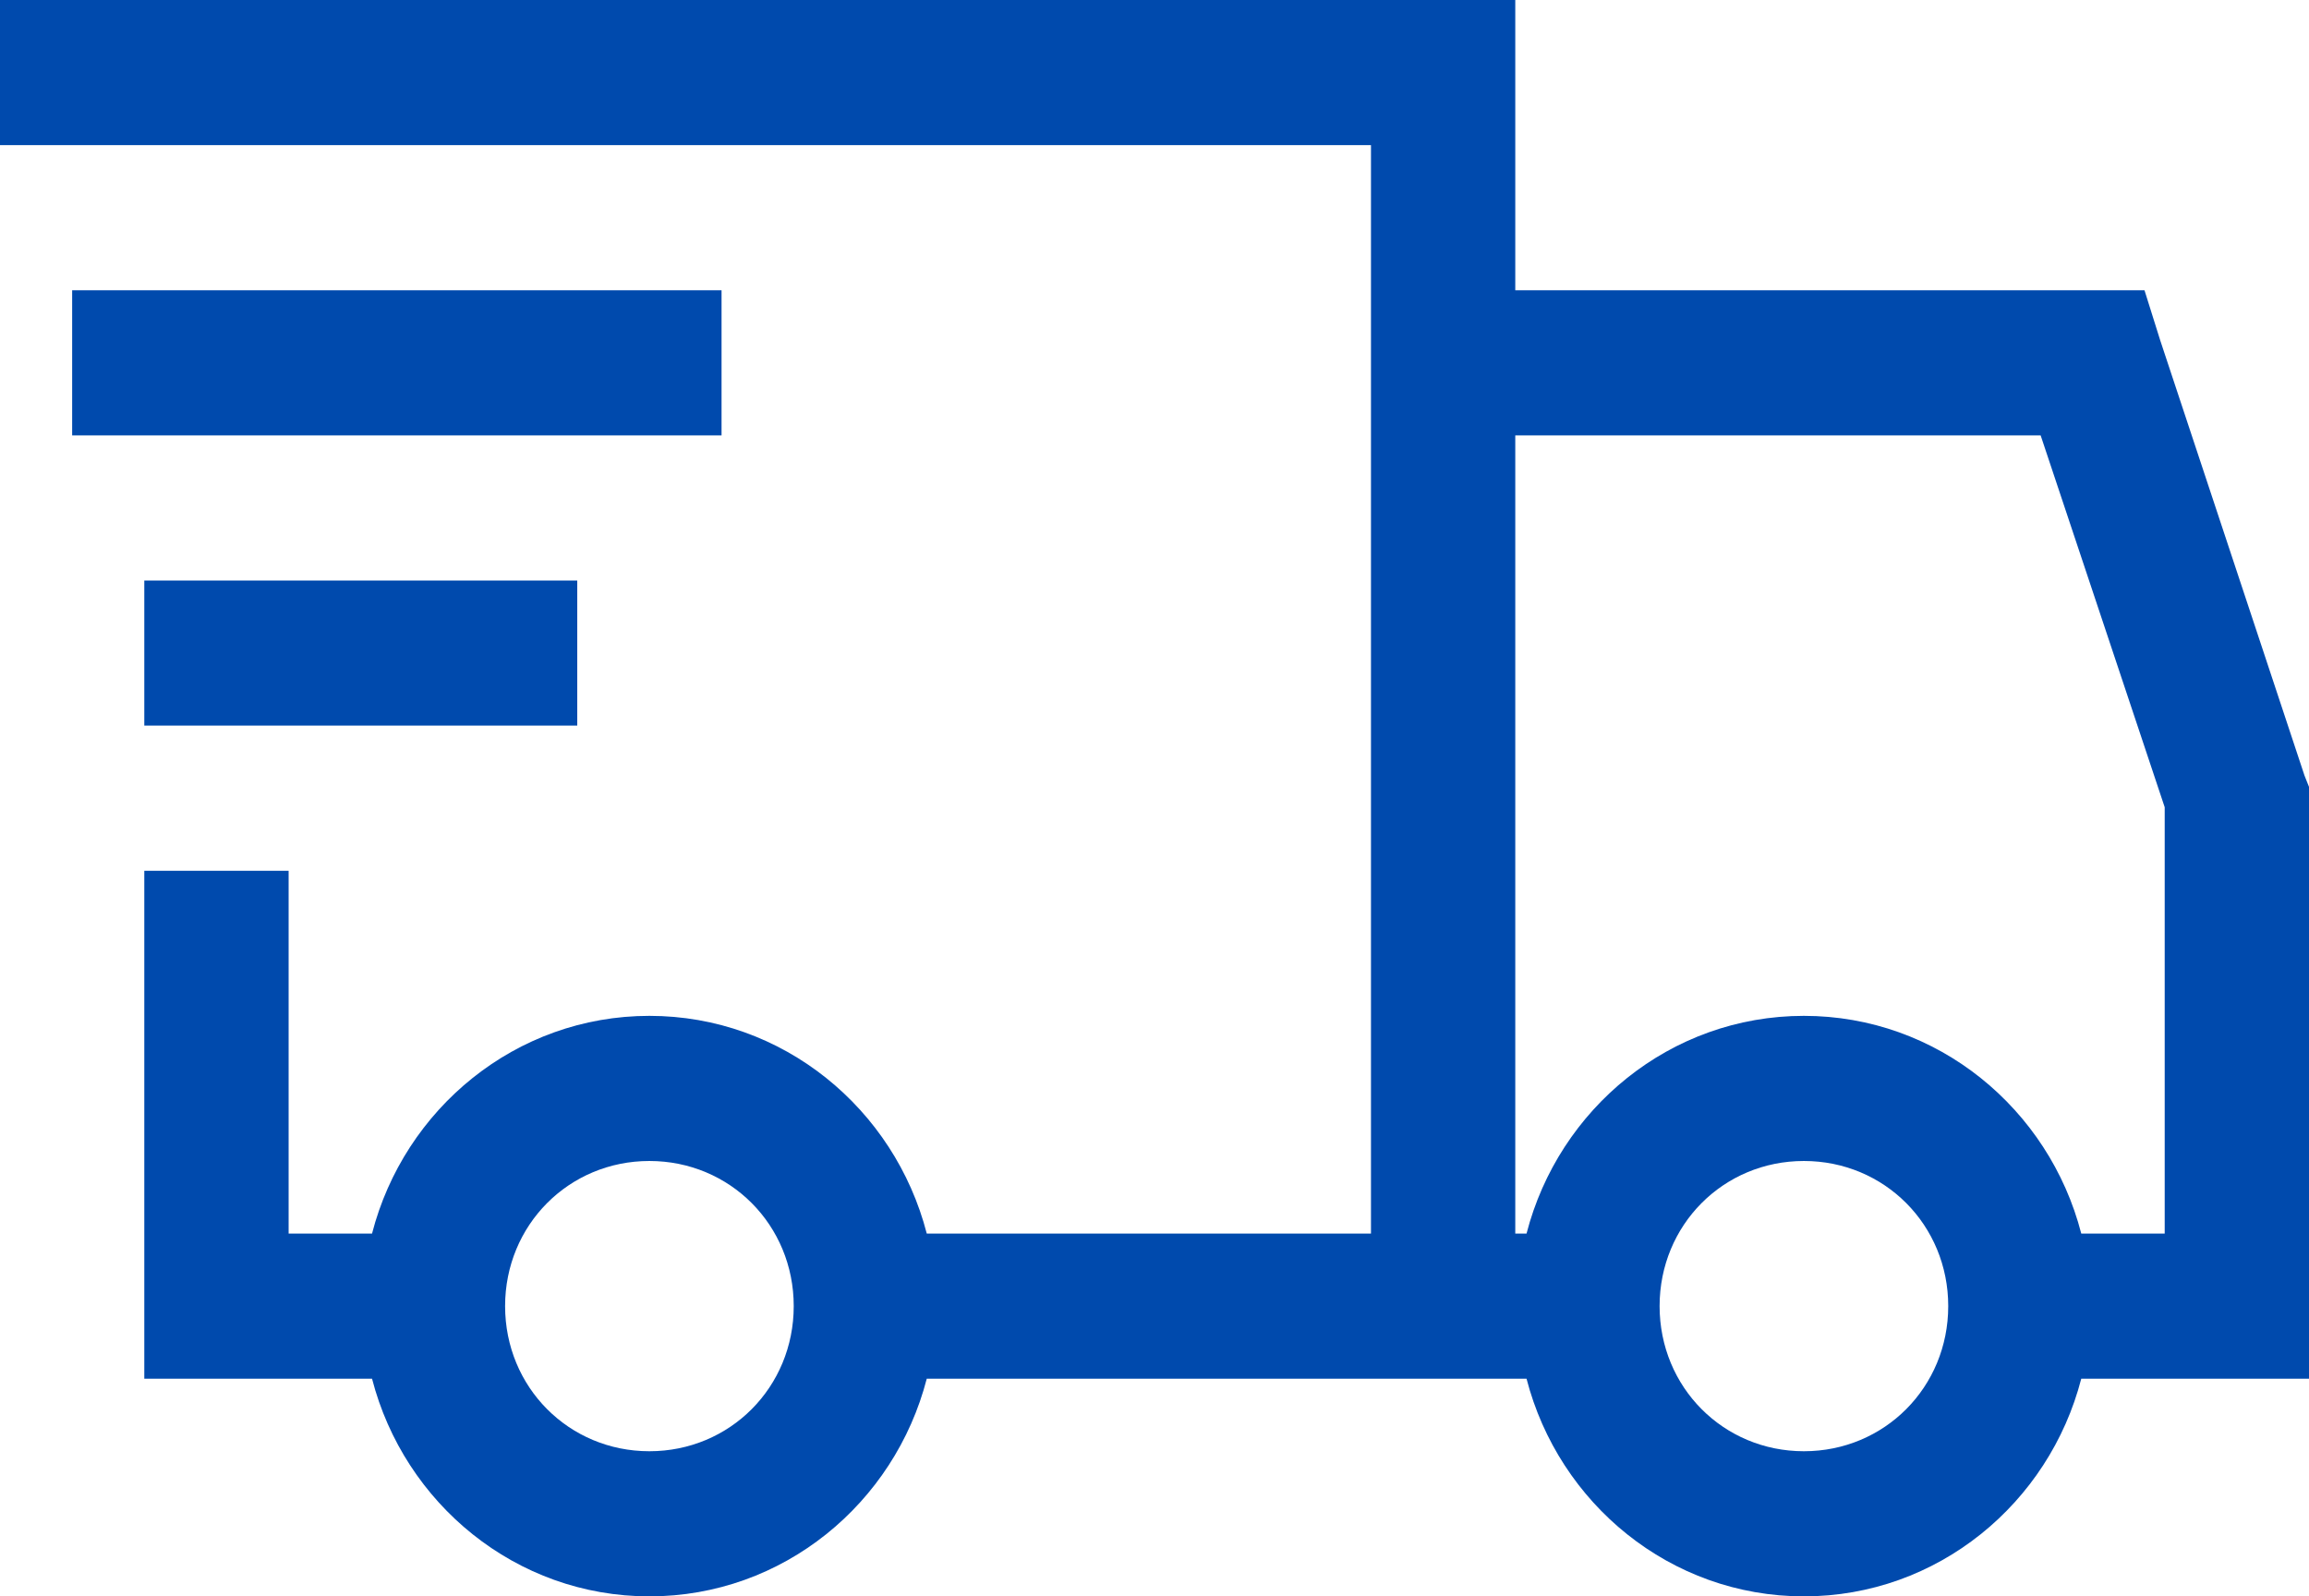 <svg width="81" height="56" viewBox="0 0 81 56" fill="none" xmlns="http://www.w3.org/2000/svg">
<path d="M0 0V5.091H48.094V43.273H32.511C31.382 38.897 27.469 35.636 22.781 35.636C18.093 35.636 14.18 38.897 13.051 43.273H10.125V30.546H5.062V48.364H13.051C14.18 52.739 18.093 56 22.781 56C27.469 56 31.382 52.739 32.511 48.364H53.551C54.68 52.739 58.593 56 63.281 56C67.969 56 71.882 52.739 73.011 48.364H81V27.603L80.841 27.203L75.778 11.931L75.229 10.182H53.156V0H0ZM2.531 10.182V15.273H25.312V10.182H2.531ZM53.156 15.273H71.586L75.938 28.318V43.273H73.011C71.882 38.897 67.969 35.636 63.281 35.636C58.593 35.636 54.68 38.897 53.551 43.273H53.156V15.273ZM5.062 20.364V25.454H20.25V20.364H5.062ZM22.781 40.727C25.609 40.727 27.844 42.975 27.844 45.818C27.844 48.661 25.609 50.909 22.781 50.909C19.954 50.909 17.719 48.661 17.719 45.818C17.719 42.975 19.954 40.727 22.781 40.727ZM63.281 40.727C66.109 40.727 68.344 42.975 68.344 45.818C68.344 48.661 66.109 50.909 63.281 50.909C60.454 50.909 58.219 48.661 58.219 45.818C58.219 42.975 60.454 40.727 63.281 40.727Z" fill="#004AAD"/>
</svg>
